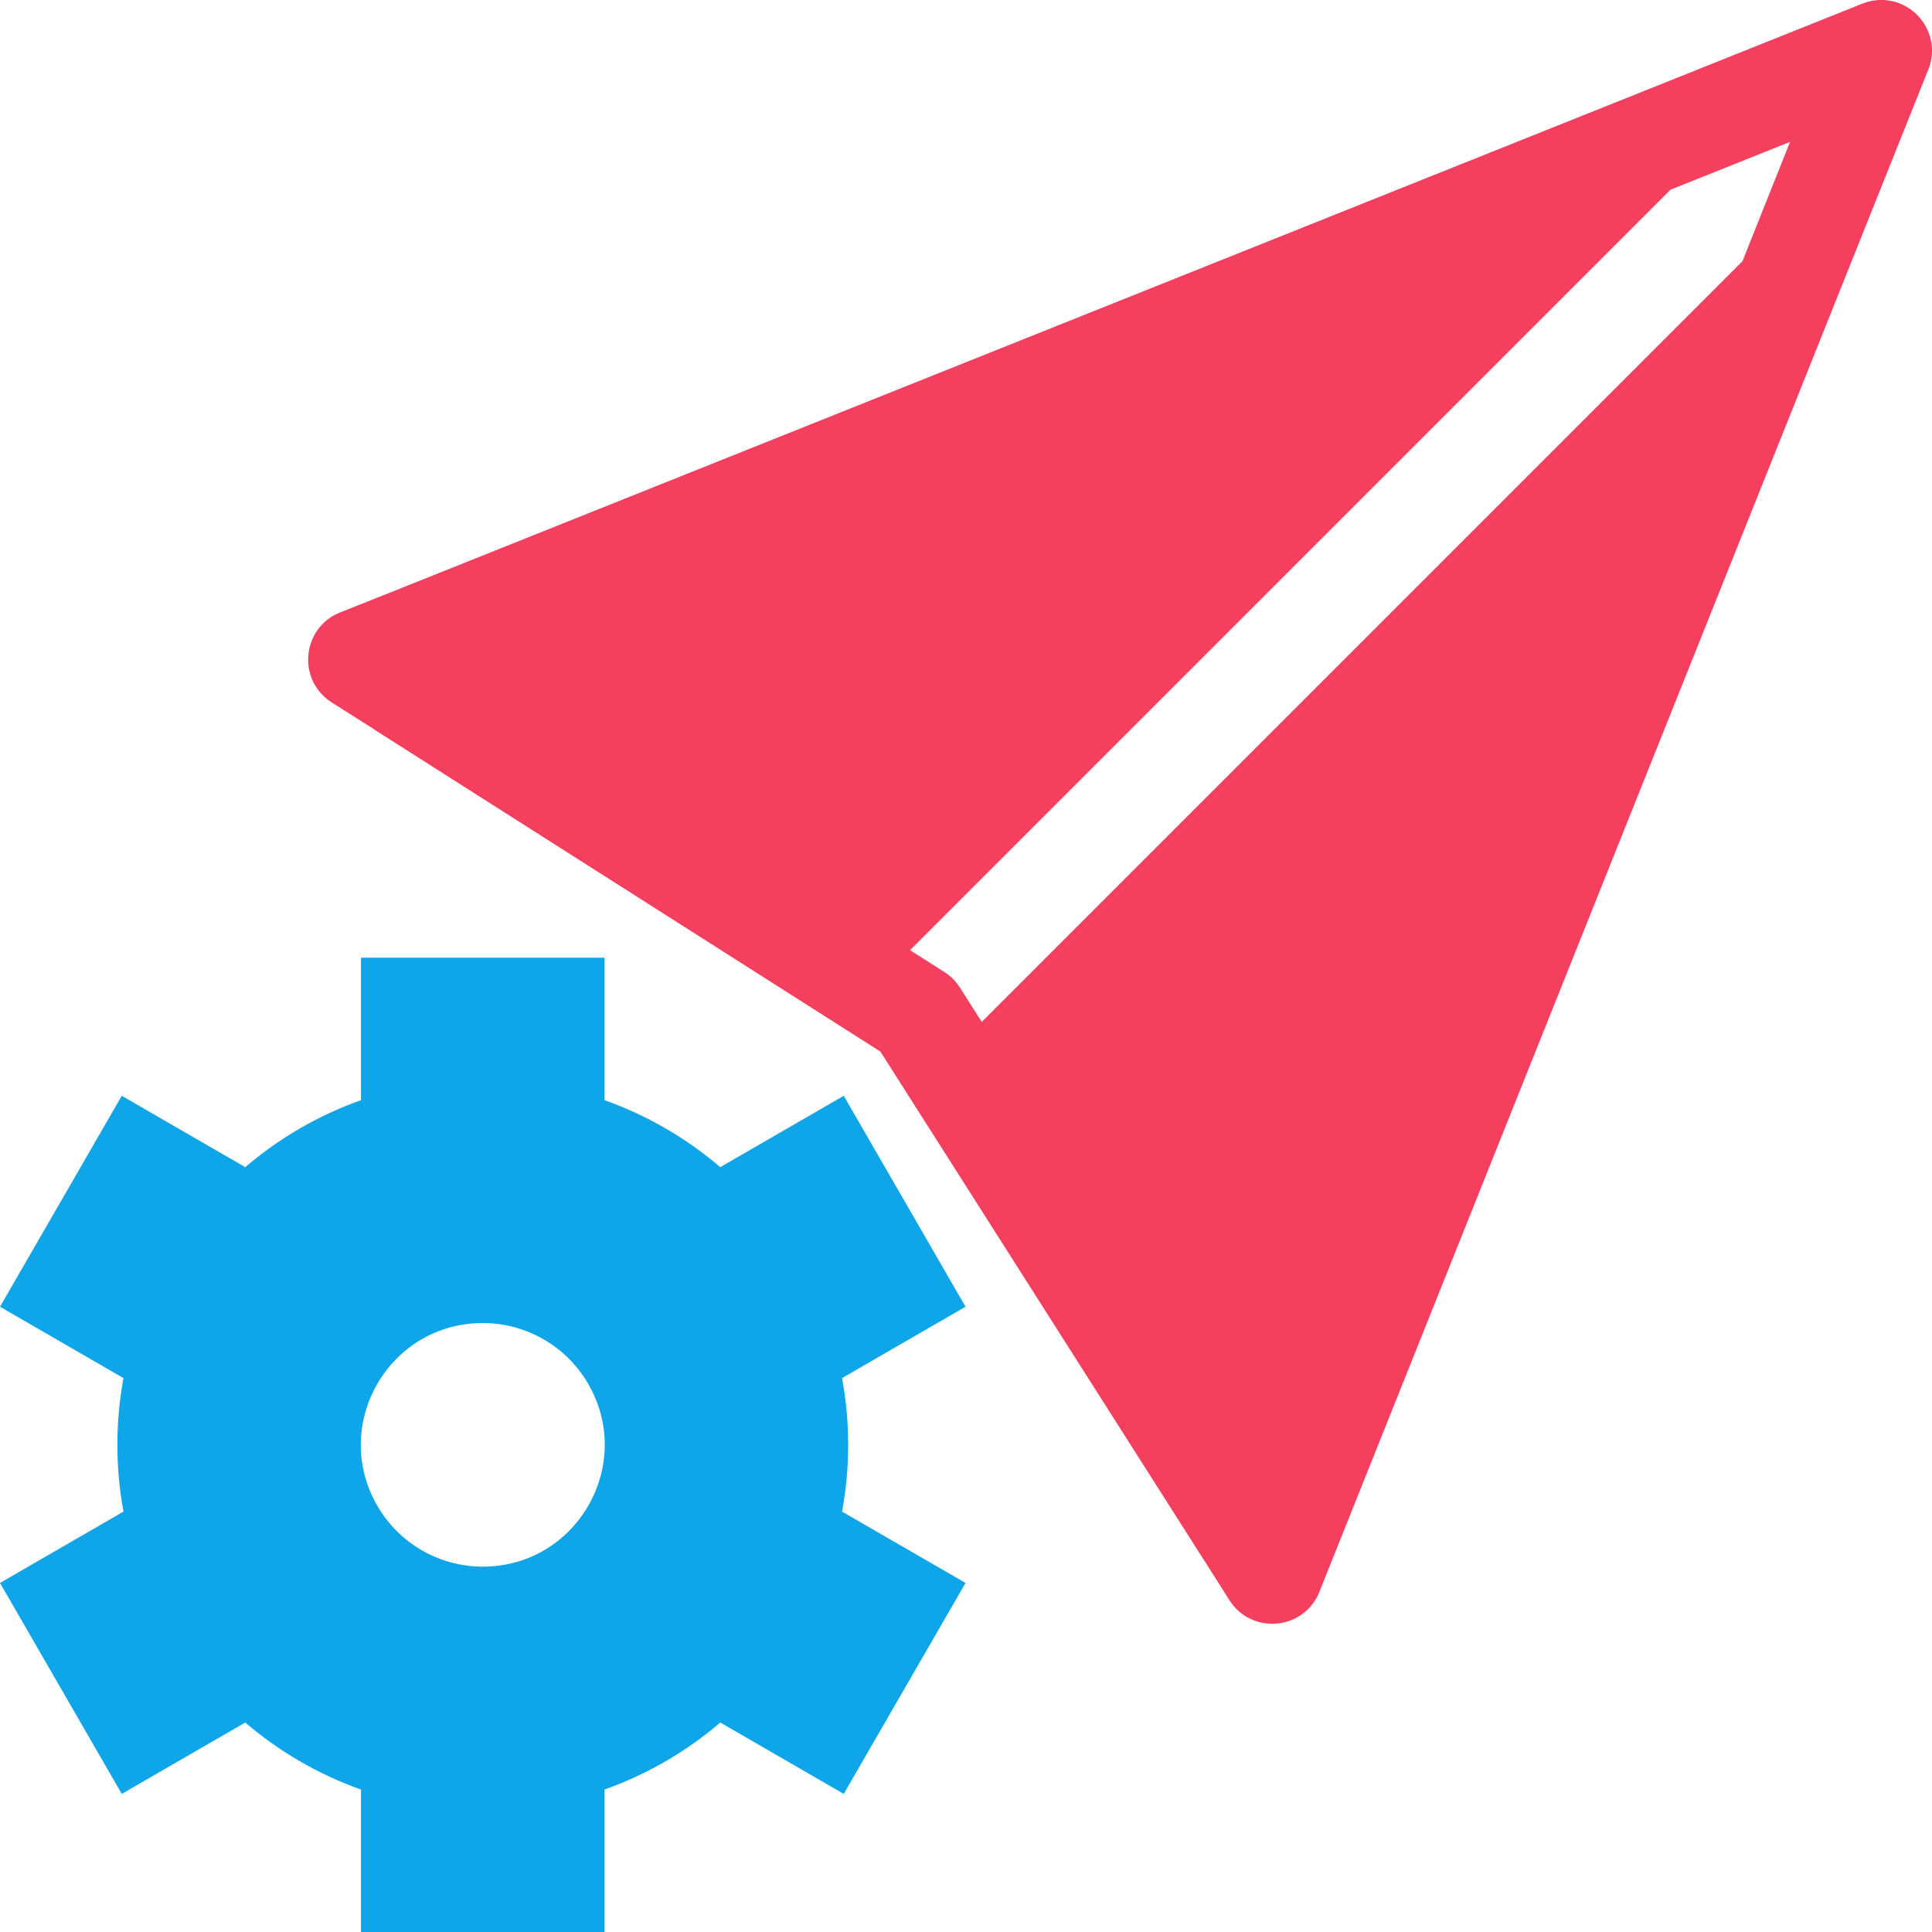 <svg viewBox="-524.487 -524.486 1024.487 1024.486" xmlns="http://www.w3.org/2000/svg"><path d="M-459.002 277.065a194.86 194.86 0 0 1 0-70.781l-65.485-37.844 64.58-111.855 65.486 37.844a194.64 194.64 0 0 1 61.352-35.519v-75.559h129.163V58.91c22.669 8.074 43.4 20.149 61.353 35.519l65.486-37.844 64.58 111.855-65.486 37.844a194.816 194.816 0 0 1 0 70.781l65.486 37.844-64.58 111.855-65.486-37.846a193.51 193.51 0 0 1-61.353 35.52V500h-129.163v-75.56a193.541 193.541 0 0 1-61.352-35.518l-65.486 37.844-64.58-111.855 65.485-37.844v-.002Zm190.516 29.191c49.716 0 80.788-53.816 55.931-96.871a64.588 64.588 0 0 0-55.931-32.291c-49.715 0-80.786 53.817-55.927 96.872a64.573 64.573 0 0 0 55.927 32.29Z" style="fill:#0ea5e9"/><path d="M498.034-487.567c7.696-19.231-8.31-39.581-28.811-36.633a26.903 26.903 0 0 0-6.169 1.654l-782.819 313.14h-.052l-24.324 9.686c-19.239 7.675-22.955 33.299-6.688 46.122.73.576 1.489 1.111 2.276 1.61l22.063 13.992.054.107L-57.64 33.13l171.018 268.795.108.108 13.992 22.064c11.126 17.469 36.993 16.341 46.56-2.031.413-.793.785-1.607 1.118-2.436l322.878-807.196v-.001Zm-98.639 101.706L-3.881 17.416-15.452-.773A26.873 26.873 0 0 0-23.74-9.06l-18.188-11.571 403.275-403.275 63.391-25.346-25.293 63.391h-.05Z" style="fill:#f43f5e"/></svg>